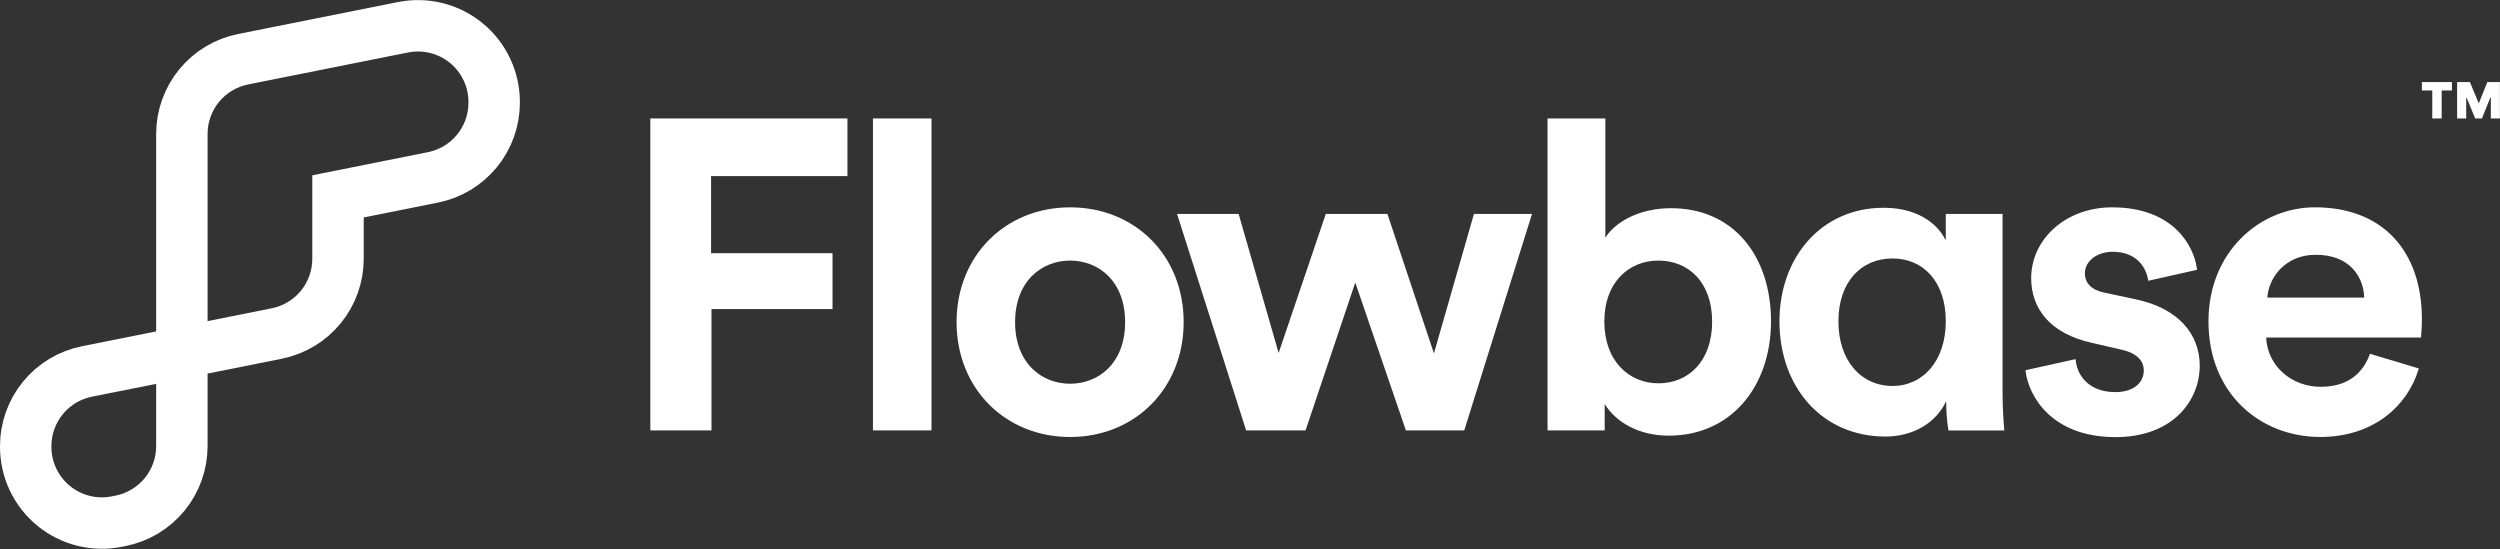 <svg width="4000" height="879" viewBox="0 0 4000 879" fill="none" xmlns="http://www.w3.org/2000/svg">
<rect x="0" y="0" width="4000" height="879" fill="#333333" stroke="none"/>
<g clip-path="url(#clip0)">
<path d="M290.993 214.277C290.993 186.102 300.756 158.797 318.62 137.006C336.484 115.214 361.348 100.282 388.981 94.749L644.92 43.62C662.599 40.093 680.841 40.53 698.332 44.9C715.822 49.27 732.125 57.465 746.065 68.893C760.006 80.321 771.237 94.699 778.95 110.99C786.663 127.281 790.665 145.079 790.667 163.103V164.565C790.621 192.697 780.836 219.946 762.974 241.685C745.112 263.423 720.275 278.31 692.68 283.818L540.807 314.203V414.084C540.807 442.259 531.045 469.563 513.18 491.355C495.316 513.146 470.453 528.078 442.819 533.612L139.121 594.335C111.487 599.851 86.62 614.772 68.754 636.558C50.888 658.343 41.127 685.646 41.133 713.817V715.051C41.135 733.079 45.137 750.882 52.852 767.177C60.568 783.472 71.803 797.853 85.749 809.282C99.696 820.711 116.004 828.904 133.501 833.271C150.997 837.637 169.244 838.069 186.927 834.533L192.959 833.345C220.601 827.821 245.475 812.893 263.348 791.101C281.222 769.309 290.991 741.999 290.993 713.817V214.277Z" stroke="#FFFFFF" stroke-width="82.259" stroke-miterlimit="10"/>
<path d="M1136.09 494.5V686.356H1042.81V191.797H1353.6V279.477H1137.69H1135.41V281.762V405.128V407.413H1137.69H1329.74V492.215H1138.38H1136.09V494.5Z" fill="#FFFFFF" stroke="#FFFFFF" stroke-width="4.57"/>
<path d="M1399.02 686.356V191.797H1488.1V686.356H1399.02Z" fill="#FFFFFF" stroke="#FFFFFF" stroke-width="4.57"/>
<path d="M1891.57 515.427C1891.57 620.499 1814.43 696.911 1712.18 696.911C1609.94 696.911 1532.8 620.499 1532.8 515.427C1532.8 410.355 1609.94 334.033 1712.18 334.033C1814.44 334.033 1891.57 409.721 1891.57 515.427ZM1802.49 515.427C1802.49 482.201 1791.75 456.965 1774.98 440.028C1758.22 423.105 1735.61 414.632 1712.18 414.632C1688.76 414.632 1666.15 423.105 1649.39 440.028C1632.62 456.965 1621.87 482.201 1621.87 515.427C1621.87 548.652 1632.62 573.899 1649.39 590.848C1666.15 607.782 1688.76 616.267 1712.18 616.267C1735.61 616.267 1758.22 607.794 1774.98 590.865C1791.75 573.922 1802.49 548.675 1802.49 515.427Z" fill="#FFFFFF" stroke="#FFFFFF" stroke-width="4.57"/>
<path d="M2296.5 566.042L2360.01 344.588H2448.1L2341.12 686.356H2251.06L2170.6 451.359L2168.42 444.989L2166.27 451.37L2087.23 686.356H1995.48L1886.38 344.588H1980.11L2043.62 565.359L2045.64 572.369L2047.98 565.461L2122.91 344.588H2218.21L2292.14 566.136L2294.47 573.126L2296.5 566.042Z" fill="#FFFFFF" stroke="#FFFFFF" stroke-width="4.57"/>
<path d="M2565.19 646.377V686.356H2478.35V191.797H2566.24V380.272V388.195L2570.46 381.489C2585.44 357.671 2622.64 335.404 2673.64 335.404C2723.69 335.404 2763.03 354.677 2789.89 386.526C2816.79 418.418 2831.32 463.092 2831.32 514.056C2831.32 566.139 2815.27 611.326 2787.18 643.457C2759.11 675.561 2718.91 694.764 2670.26 694.764C2623.04 694.764 2587.23 673.969 2569.42 645.175L2565.19 638.338V646.377ZM2653.49 414.632C2629.34 414.632 2607.08 423.473 2590.87 440.505C2574.65 457.54 2564.64 482.594 2564.64 514.741C2564.64 546.55 2574.65 571.777 2590.85 589.072C2607.05 606.367 2629.31 615.582 2653.49 615.582C2678.02 615.582 2700.12 606.562 2716.09 589.337C2732.04 572.119 2741.7 546.887 2741.7 514.741C2741.7 482.594 2732.04 457.539 2716.08 440.501C2700.11 423.458 2678 414.632 2653.49 414.632Z" fill="#FFFFFF" stroke="#FFFFFF" stroke-width="4.57"/>
<path d="M3116.23 641.443L3111.86 640.512C3097.51 672.674 3062.47 696.18 3016.78 696.18C2966.36 696.18 2924.58 676.556 2895.37 644.056C2866.15 611.535 2849.42 566 2849.42 514.056C2849.42 413.672 2914.82 334.719 3014 334.719C3075.03 334.719 3103.06 367.229 3111.16 386.109L3115.55 385.207V344.588H3201.79V626.045C3201.79 654.354 3203.58 676.731 3204.42 686.448H3119.47C3117.39 672.99 3116.31 659.395 3116.23 645.776C3116.23 645.774 3116.23 645.773 3116.23 645.771L3116.23 641.443ZM3028.07 619.831C3053.04 619.831 3074.97 609.495 3090.63 591.027C3106.27 572.581 3115.55 546.152 3115.55 514.056C3115.55 481.968 3106.44 456.259 3090.86 438.539C3075.26 420.795 3053.31 411.251 3028.07 411.251C3002.48 411.251 2980.19 420.81 2964.32 438.559C2948.46 456.289 2939.18 482.002 2939.18 514.056C2939.18 545.804 2948.29 572.235 2964.02 590.771C2979.78 609.334 3002.07 619.831 3028.07 619.831Z" fill="#FFFFFF" stroke="#FFFFFF" stroke-width="4.57"/>
<path d="M3347.55 546.326L3347.54 546.324L3347.53 546.322C3314.45 538.997 3290.63 525.482 3275.09 507.986C3259.57 490.509 3252.16 468.895 3252.16 445.062C3252.16 384.603 3305.73 334.033 3379.44 334.033C3428.21 334.033 3460.54 349.511 3481.19 369.377C3501.12 388.556 3510.31 411.964 3512.79 429.901L3439.04 446.501C3437.25 436.551 3432.7 425.562 3424.01 416.804C3414.56 407.271 3400.4 400.559 3380.13 400.559C3354.82 400.559 3333.51 415.819 3333.51 437.34C3333.51 446.405 3336.94 453.862 3342.94 459.478C3348.88 465.042 3357.24 468.7 3367.02 470.514L3416.3 481.062L3416.31 481.064L3416.32 481.066C3450.1 488.052 3475.34 501.778 3492.1 519.837C3508.85 537.876 3517.28 560.364 3517.28 585.151C3517.28 612.71 3506.6 640.663 3484.8 661.731C3463.02 682.782 3429.99 697.094 3385.06 697.094C3333.49 697.094 3299.05 680.391 3276.99 659.02C3255.64 638.343 3245.75 613.173 3243.25 594.154L3318.92 577.385C3320.49 590.661 3326.27 603.362 3336.54 612.935C3347.5 623.151 3363.41 629.655 3384.33 629.655C3400.21 629.655 3412.2 625.509 3420.27 618.743C3428.36 611.955 3432.32 602.679 3432.32 592.873C3432.32 584.555 3429.46 576.912 3423 570.649C3416.61 564.445 3406.84 559.738 3393.23 556.876L3347.55 546.326Z" fill="#FFFFFF" stroke="#FFFFFF" stroke-width="4.57"/>
<path d="M3871.53 537.769H3625.83H3623.44L3623.55 540.159C3625.71 587.219 3665.57 621.156 3713.12 621.156C3735.34 621.156 3752.73 615.603 3766.03 605.951C3778.76 596.719 3787.58 583.855 3793.35 568.899L3867.31 591.024C3849.27 648.941 3795.57 696.865 3712.44 696.865C3618.56 696.865 3535.84 629.504 3535.84 514.01C3535.84 404.728 3616.5 333.988 3703.98 333.988C3756.98 333.988 3799.1 350.881 3827.98 381.308C3856.87 411.751 3872.76 456.003 3872.76 511.177C3872.76 517.801 3872.42 524.6 3872.08 529.942C3871.91 532.61 3871.74 534.909 3871.61 536.638L3871.59 536.906C3871.57 537.209 3871.55 537.497 3871.53 537.769ZM3782.82 478.463H3785.2L3785.1 476.084C3784.37 458.387 3778.23 440.678 3765.23 427.376C3752.2 414.043 3732.5 405.356 3705.12 405.356C3655.18 405.356 3627.59 443.001 3625.42 476.028L3625.26 478.463H3627.7H3782.82Z" fill="#FFFFFF" stroke="#FFFFFF" stroke-width="4.57"/>
<path d="M3906.67 142.404H3904.39V144.689V187.227H3893.92V144.689V142.404H3891.64H3877.33V133.586H3920.8V142.404H3906.67ZM3968.16 166.285L3981.3 133.586H3997.58V187.227H3987.61V154.101L3983.21 153.25L3969.57 187.227H3961.82L3948.05 153.735L3943.65 154.604V187.227H3933.69V133.586H3950.31L3963.93 166.311L3966.08 171.468L3968.16 166.285Z" fill="#FFFFFF" stroke="#FFFFFF" stroke-width="4.57"/>
</g>
<defs>
<clipPath id="clip0">
<rect width="4000" height="878" fill="white" transform="translate(0 0.077)"/>
</clipPath>
</defs>
</svg>
